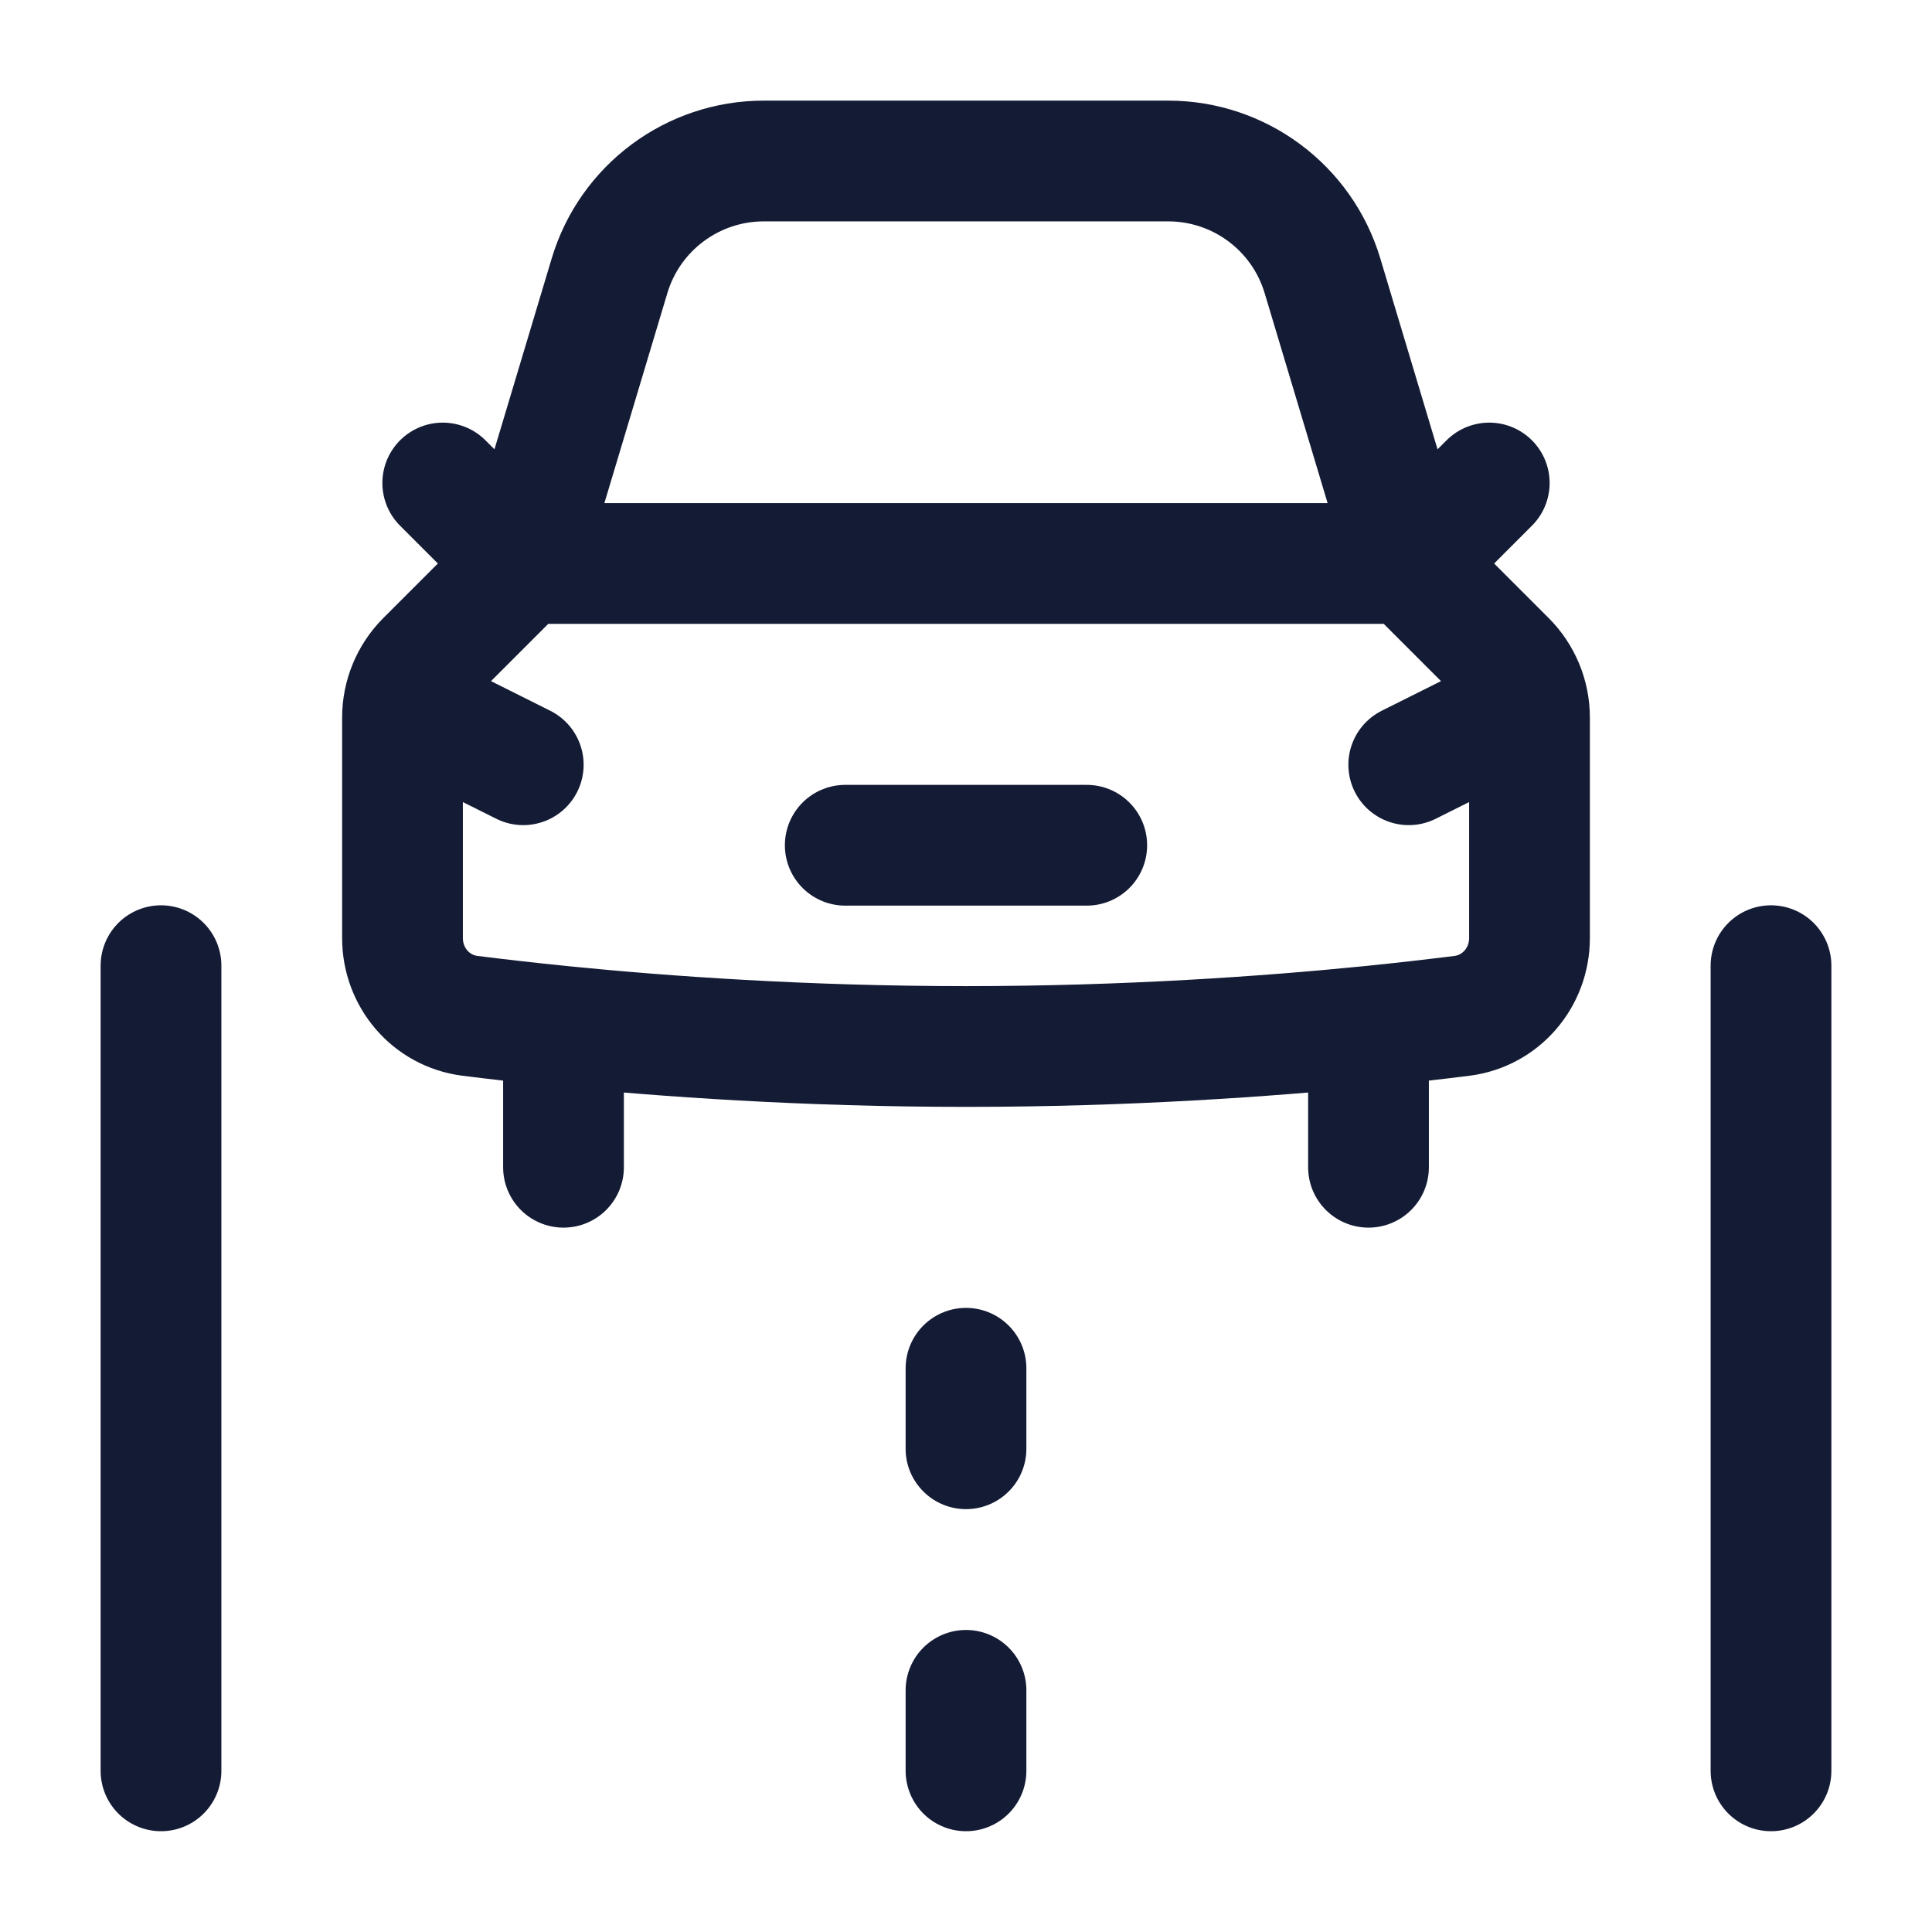 <svg width="24" height="24" viewBox="0 0 24 24" fill="none" xmlns="http://www.w3.org/2000/svg">
<path d="M2 21.998V11.996" stroke="#141B34" stroke-width="1.5" stroke-linecap="round" stroke-linejoin="round"/>
<path d="M22 21.998V11.996" stroke="#141B34" stroke-width="1.5" stroke-linecap="round" stroke-linejoin="round"/>
<path d="M12 21.998V20.998M12 17.997V16.997" stroke="#141B34" stroke-width="1.5" stroke-linecap="round" stroke-linejoin="round"/>
<path d="M6.5 7L5.293 8.207C5.105 8.395 5 8.649 5 8.914V11.653C5 12.142 5.353 12.557 5.838 12.619C6.15 12.658 6.541 12.704 7 12.75M6.5 7L7.572 3.425C7.826 2.579 8.605 2 9.488 2H14.512C15.395 2 16.174 2.579 16.428 3.425L17.5 7M6.5 7H17.5M6.5 7L5.5 6M17.5 7L18.707 8.207C18.895 8.395 19 8.649 19 8.914V11.653C19 12.142 18.646 12.557 18.162 12.619C17.85 12.658 17.459 12.704 17 12.75M17.5 7L18.5 6M6.5 9.5L5.5 9M17.5 9.5L18.5 9M10.5 10.5H13.5M7 12.75C8.25 12.875 10 13 12 13C14 13 15.75 12.875 17 12.75M7 12.75V14.5M17 12.75V14.5" stroke="#141B34" stroke-width="1.5" stroke-linecap="round" stroke-linejoin="round"/>
</svg>
